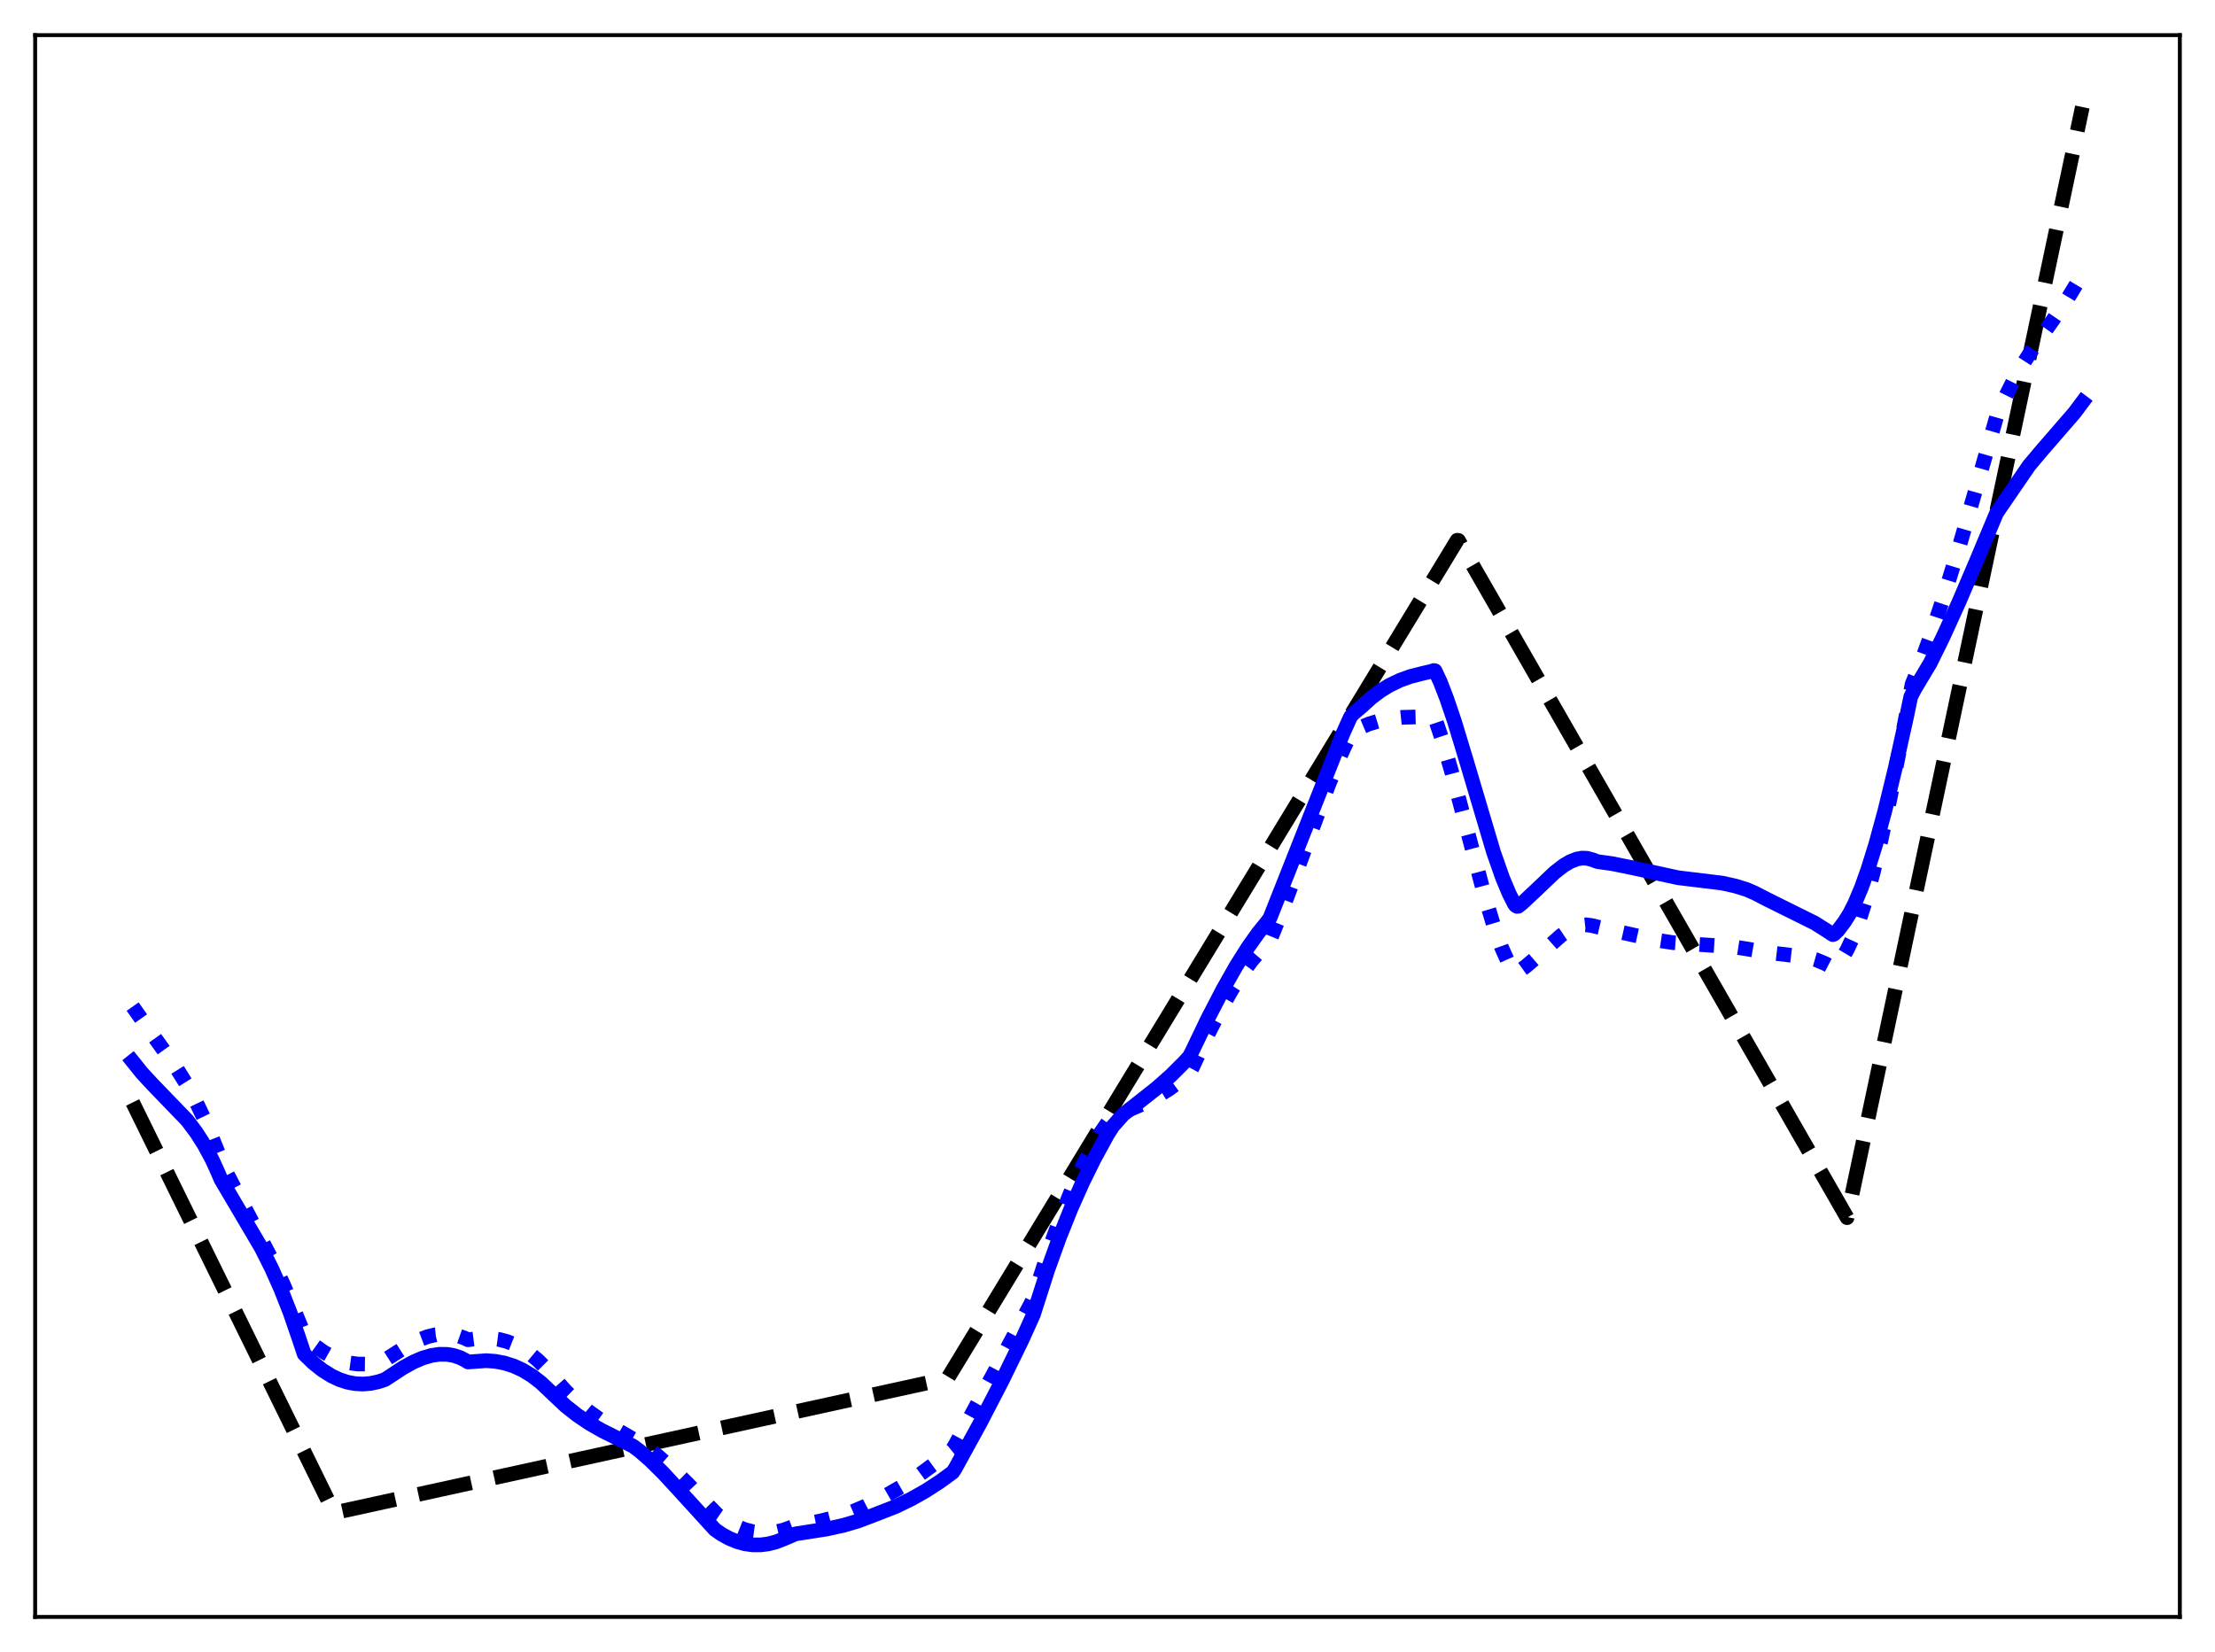 <?xml version="1.0" encoding="utf-8" standalone="no"?>
<!DOCTYPE svg PUBLIC "-//W3C//DTD SVG 1.1//EN"
  "http://www.w3.org/Graphics/SVG/1.1/DTD/svg11.dtd">
<svg xmlns:xlink="http://www.w3.org/1999/xlink" width="453.6pt" height="338.4pt" viewBox="0 0 453.6 338.4" xmlns="http://www.w3.org/2000/svg" version="1.1">
 <defs>
  <style type="text/css">*{stroke-linejoin: round; stroke-linecap: butt}</style>
 </defs>
 <g id="figure_1">
  <g id="patch_1">
   <path d="M 0 338.4 
L 453.6 338.4 
L 453.6 0 
L 0 0 
z
" style="fill: #ffffff"/>
  </g>
  <g id="axes_1">
   <g id="patch_2">
    <path d="M 7.2 331.2 
L 446.4 331.2 
L 446.4 7.2 
L 7.2 7.2 
z
" style="fill: #ffffff"/>
   </g>
   <g id="matplotlib.axis_1"/>
   <g id="matplotlib.axis_2"/>
   <g id="line2d_1">
    <path d="M 27.164 225.82 
L 68.422 309.879 
L 194.06 282.348 
L 298.403 110.666 
L 298.669 110.692 
L 378.257 249.42 
L 426.436 21.927 
L 426.436 21.927 
" clip-path="url(#p387403e458)" style="fill: none; stroke-dasharray: 11.1,4.8; stroke-dashoffset: 0; stroke: #000000; stroke-width: 3"/>
   </g>
   <g id="line2d_2">
    <path d="M 27.164 206.183 
L 30.092 210.338 
L 35.948 218.482 
L 38.077 221.885 
L 39.94 225.263 
L 41.804 229.138 
L 43.401 232.948 
L 46.063 239.582 
L 49.523 246.253 
L 55.379 257.47 
L 58.041 263.133 
L 60.17 268.173 
L 62.566 274.01 
L 64.429 275.619 
L 66.292 276.945 
L 68.156 277.987 
L 70.019 278.748 
L 71.616 279.176 
L 73.213 279.398 
L 74.81 279.414 
L 76.407 279.225 
L 78.004 278.833 
L 79.069 278.427 
L 83.594 275.544 
L 85.724 274.485 
L 87.587 273.787 
L 89.184 273.396 
L 90.781 273.223 
L 92.378 273.298 
L 93.709 273.568 
L 95.04 274.042 
L 95.839 274.43 
L 98.5 274.099 
L 100.364 274.115 
L 102.227 274.368 
L 103.824 274.79 
L 105.421 275.418 
L 107.018 276.267 
L 108.615 277.35 
L 110.212 278.682 
L 111.809 280.282 
L 113.673 282.495 
L 115.802 284.893 
L 117.932 286.962 
L 120.327 288.954 
L 122.723 290.66 
L 125.651 292.453 
L 132.039 296.17 
L 134.701 298.223 
L 137.629 300.791 
L 140.823 303.894 
L 144.816 308.107 
L 146.945 310.291 
L 148.809 311.573 
L 150.672 312.581 
L 152.535 313.316 
L 154.132 313.728 
L 155.729 313.941 
L 157.327 313.955 
L 158.924 313.771 
L 160.521 313.39 
L 162.384 312.697 
L 162.916 312.522 
L 168.24 311.501 
L 171.7 310.609 
L 174.628 309.621 
L 177.29 308.482 
L 181.017 306.571 
L 184.477 304.582 
L 187.937 302.326 
L 191.398 299.795 
L 194.858 296.979 
L 195.124 296.75 
L 195.657 295.871 
L 203.908 280.555 
L 211.095 267.065 
L 211.628 265.882 
L 215.088 255.216 
L 217.484 248.638 
L 219.613 243.379 
L 221.743 238.693 
L 223.606 235.073 
L 225.469 231.91 
L 227.332 229.216 
L 227.599 228.905 
L 233.987 226.139 
L 236.915 224.613 
L 239.311 223.137 
L 241.706 221.395 
L 243.569 219.819 
L 244.102 218.834 
L 247.296 211.995 
L 249.958 206.799 
L 252.353 202.592 
L 254.483 199.278 
L 256.346 196.746 
L 258.209 194.586 
L 260.073 192.649 
L 262.468 186.71 
L 265.929 177.408 
L 272.051 160.826 
L 274.713 154.33 
L 276.576 150.27 
L 276.842 149.913 
L 278.173 149.196 
L 280.303 148.299 
L 282.432 147.653 
L 284.828 147.182 
L 287.223 146.932 
L 290.151 146.856 
L 293.612 146.971 
L 293.878 147.169 
L 295.475 151.929 
L 297.338 158.303 
L 300 168.316 
L 303.993 183.327 
L 305.856 189.485 
L 307.453 193.959 
L 308.784 196.952 
L 309.849 198.774 
L 310.115 199.142 
L 310.381 199.31 
L 310.913 199.056 
L 312.511 197.91 
L 314.64 196.079 
L 319.697 191.604 
L 321.295 190.522 
L 322.625 189.866 
L 323.69 189.543 
L 324.755 189.429 
L 325.82 189.555 
L 328.481 190.179 
L 333.273 191.252 
L 339.395 192.598 
L 342.589 193.084 
L 345.517 193.303 
L 354.833 193.915 
L 357.761 194.373 
L 361.754 195.07 
L 370.006 196.048 
L 371.869 196.58 
L 373.732 197.356 
L 375.329 198.19 
L 375.596 198.104 
L 376.394 197.385 
L 377.193 196.367 
L 378.257 194.569 
L 379.322 192.286 
L 380.653 188.793 
L 381.984 184.634 
L 383.581 178.831 
L 385.178 172.217 
L 387.041 163.591 
L 389.171 152.697 
L 391.567 140.155 
L 393.43 135.535 
L 395.559 129.721 
L 398.221 121.729 
L 401.415 111.321 
L 405.408 97.467 
L 408.868 85.399 
L 410.465 81.693 
L 412.329 77.949 
L 414.192 74.674 
L 416.588 70.956 
L 420.314 65.689 
L 423.508 61.022 
L 425.638 57.505 
L 426.436 56.058 
L 426.436 56.058 
" clip-path="url(#p387403e458)" style="fill: none; stroke-dasharray: 3,4.95; stroke-dashoffset: 0; stroke: #0000ff; stroke-width: 3"/>
   </g>
   <g id="line2d_3">
    <path d="M 27.164 217.407 
L 29.027 219.734 
L 31.156 222.041 
L 38.343 229.494 
L 40.207 231.974 
L 41.804 234.484 
L 43.401 237.444 
L 44.465 239.76 
L 45.264 241.614 
L 53.516 255.607 
L 55.645 259.856 
L 57.508 264.036 
L 59.372 268.768 
L 61.235 274.177 
L 62.3 277.365 
L 64.163 279.171 
L 66.026 280.656 
L 67.889 281.826 
L 69.487 282.58 
L 71.084 283.109 
L 72.681 283.416 
L 74.278 283.503 
L 75.875 283.375 
L 77.472 283.034 
L 78.803 282.596 
L 79.601 282.084 
L 82.529 280.154 
L 84.659 278.983 
L 86.522 278.18 
L 88.385 277.632 
L 89.983 277.401 
L 91.58 277.421 
L 92.911 277.651 
L 94.241 278.092 
L 95.306 278.637 
L 95.839 278.982 
L 99.565 278.711 
L 101.428 278.846 
L 103.292 279.197 
L 105.155 279.784 
L 107.018 280.63 
L 108.881 281.758 
L 110.745 283.189 
L 112.608 284.953 
L 115.802 287.972 
L 118.198 289.864 
L 120.593 291.482 
L 123.255 293.022 
L 126.449 294.613 
L 129.644 296.215 
L 130.975 297.209 
L 133.104 299.056 
L 135.766 301.679 
L 139.226 305.427 
L 146.413 313.314 
L 147.744 314.239 
L 149.341 315.12 
L 150.938 315.78 
L 152.535 316.22 
L 154.132 316.442 
L 155.729 316.45 
L 157.327 316.245 
L 158.924 315.832 
L 160.521 315.211 
L 162.916 314.189 
L 169.305 313.193 
L 172.765 312.429 
L 175.693 311.565 
L 178.621 310.459 
L 183.412 308.592 
L 186.607 307.047 
L 189.535 305.394 
L 192.463 303.499 
L 195.124 301.553 
L 195.657 300.717 
L 200.714 291.492 
L 205.239 282.765 
L 209.232 274.573 
L 211.628 269.266 
L 214.556 260.124 
L 216.951 253.471 
L 219.347 247.494 
L 221.743 242.12 
L 224.138 237.267 
L 226.8 232.391 
L 227.865 230.722 
L 229.994 228.311 
L 236.915 222.846 
L 239.843 220.244 
L 242.505 217.584 
L 243.569 216.421 
L 244.102 215.411 
L 247.296 208.742 
L 250.49 202.578 
L 253.152 197.882 
L 255.548 194.073 
L 257.677 191.074 
L 259.54 188.783 
L 260.073 188.032 
L 264.065 177.944 
L 274.979 150.344 
L 276.576 146.808 
L 277.108 146.19 
L 278.972 144.602 
L 280.835 142.907 
L 282.698 141.504 
L 284.561 140.362 
L 286.691 139.338 
L 288.82 138.57 
L 291.216 137.956 
L 293.345 137.459 
L 293.612 137.344 
L 293.878 137.392 
L 294.943 139.665 
L 296.273 143.108 
L 297.871 147.831 
L 300.266 155.732 
L 305.856 174.562 
L 307.719 179.855 
L 309.05 183.034 
L 310.115 185.141 
L 310.381 185.497 
L 310.647 185.657 
L 310.913 185.64 
L 311.712 185.007 
L 314.108 182.767 
L 318.367 178.712 
L 320.23 177.271 
L 321.561 176.485 
L 322.892 175.962 
L 323.956 175.768 
L 325.021 175.803 
L 326.086 176.096 
L 327.151 176.491 
L 330.079 176.892 
L 333.805 177.647 
L 343.654 179.79 
L 352.704 180.891 
L 355.366 181.484 
L 357.761 182.233 
L 359.359 182.927 
L 362.02 184.3 
L 371.603 189.051 
L 373.999 190.563 
L 375.329 191.438 
L 375.596 191.349 
L 376.394 190.572 
L 377.725 188.81 
L 378.79 187.108 
L 379.855 185 
L 381.185 181.833 
L 382.516 178.112 
L 384.113 172.977 
L 385.977 166.149 
L 388.106 157.39 
L 390.502 146.524 
L 391.3 142.703 
L 392.099 141.15 
L 395.293 135.802 
L 397.955 130.38 
L 401.149 123.356 
L 404.876 114.613 
L 408.868 105.078 
L 415.523 95.366 
L 418.185 92.205 
L 424.839 84.527 
L 426.436 82.388 
L 426.436 82.388 
" clip-path="url(#p387403e458)" style="fill: none; stroke: #0000ff; stroke-width: 3; stroke-linecap: square"/>
   </g>
   <g id="patch_3">
    <path d="M 7.2 331.2 
L 7.2 7.2 
" style="fill: none; stroke: #000000; stroke-width: 0.8; stroke-linejoin: miter; stroke-linecap: square"/>
   </g>
   <g id="patch_4">
    <path d="M 446.4 331.2 
L 446.4 7.2 
" style="fill: none; stroke: #000000; stroke-width: 0.8; stroke-linejoin: miter; stroke-linecap: square"/>
   </g>
   <g id="patch_5">
    <path d="M 7.2 331.2 
L 446.4 331.2 
" style="fill: none; stroke: #000000; stroke-width: 0.8; stroke-linejoin: miter; stroke-linecap: square"/>
   </g>
   <g id="patch_6">
    <path d="M 7.2 7.2 
L 446.4 7.2 
" style="fill: none; stroke: #000000; stroke-width: 0.8; stroke-linejoin: miter; stroke-linecap: square"/>
   </g>
  </g>
 </g>
 <defs>
  <clipPath id="p387403e458">
   <rect x="7.2" y="7.2" width="439.2" height="324"/>
  </clipPath>
 </defs>
</svg>

